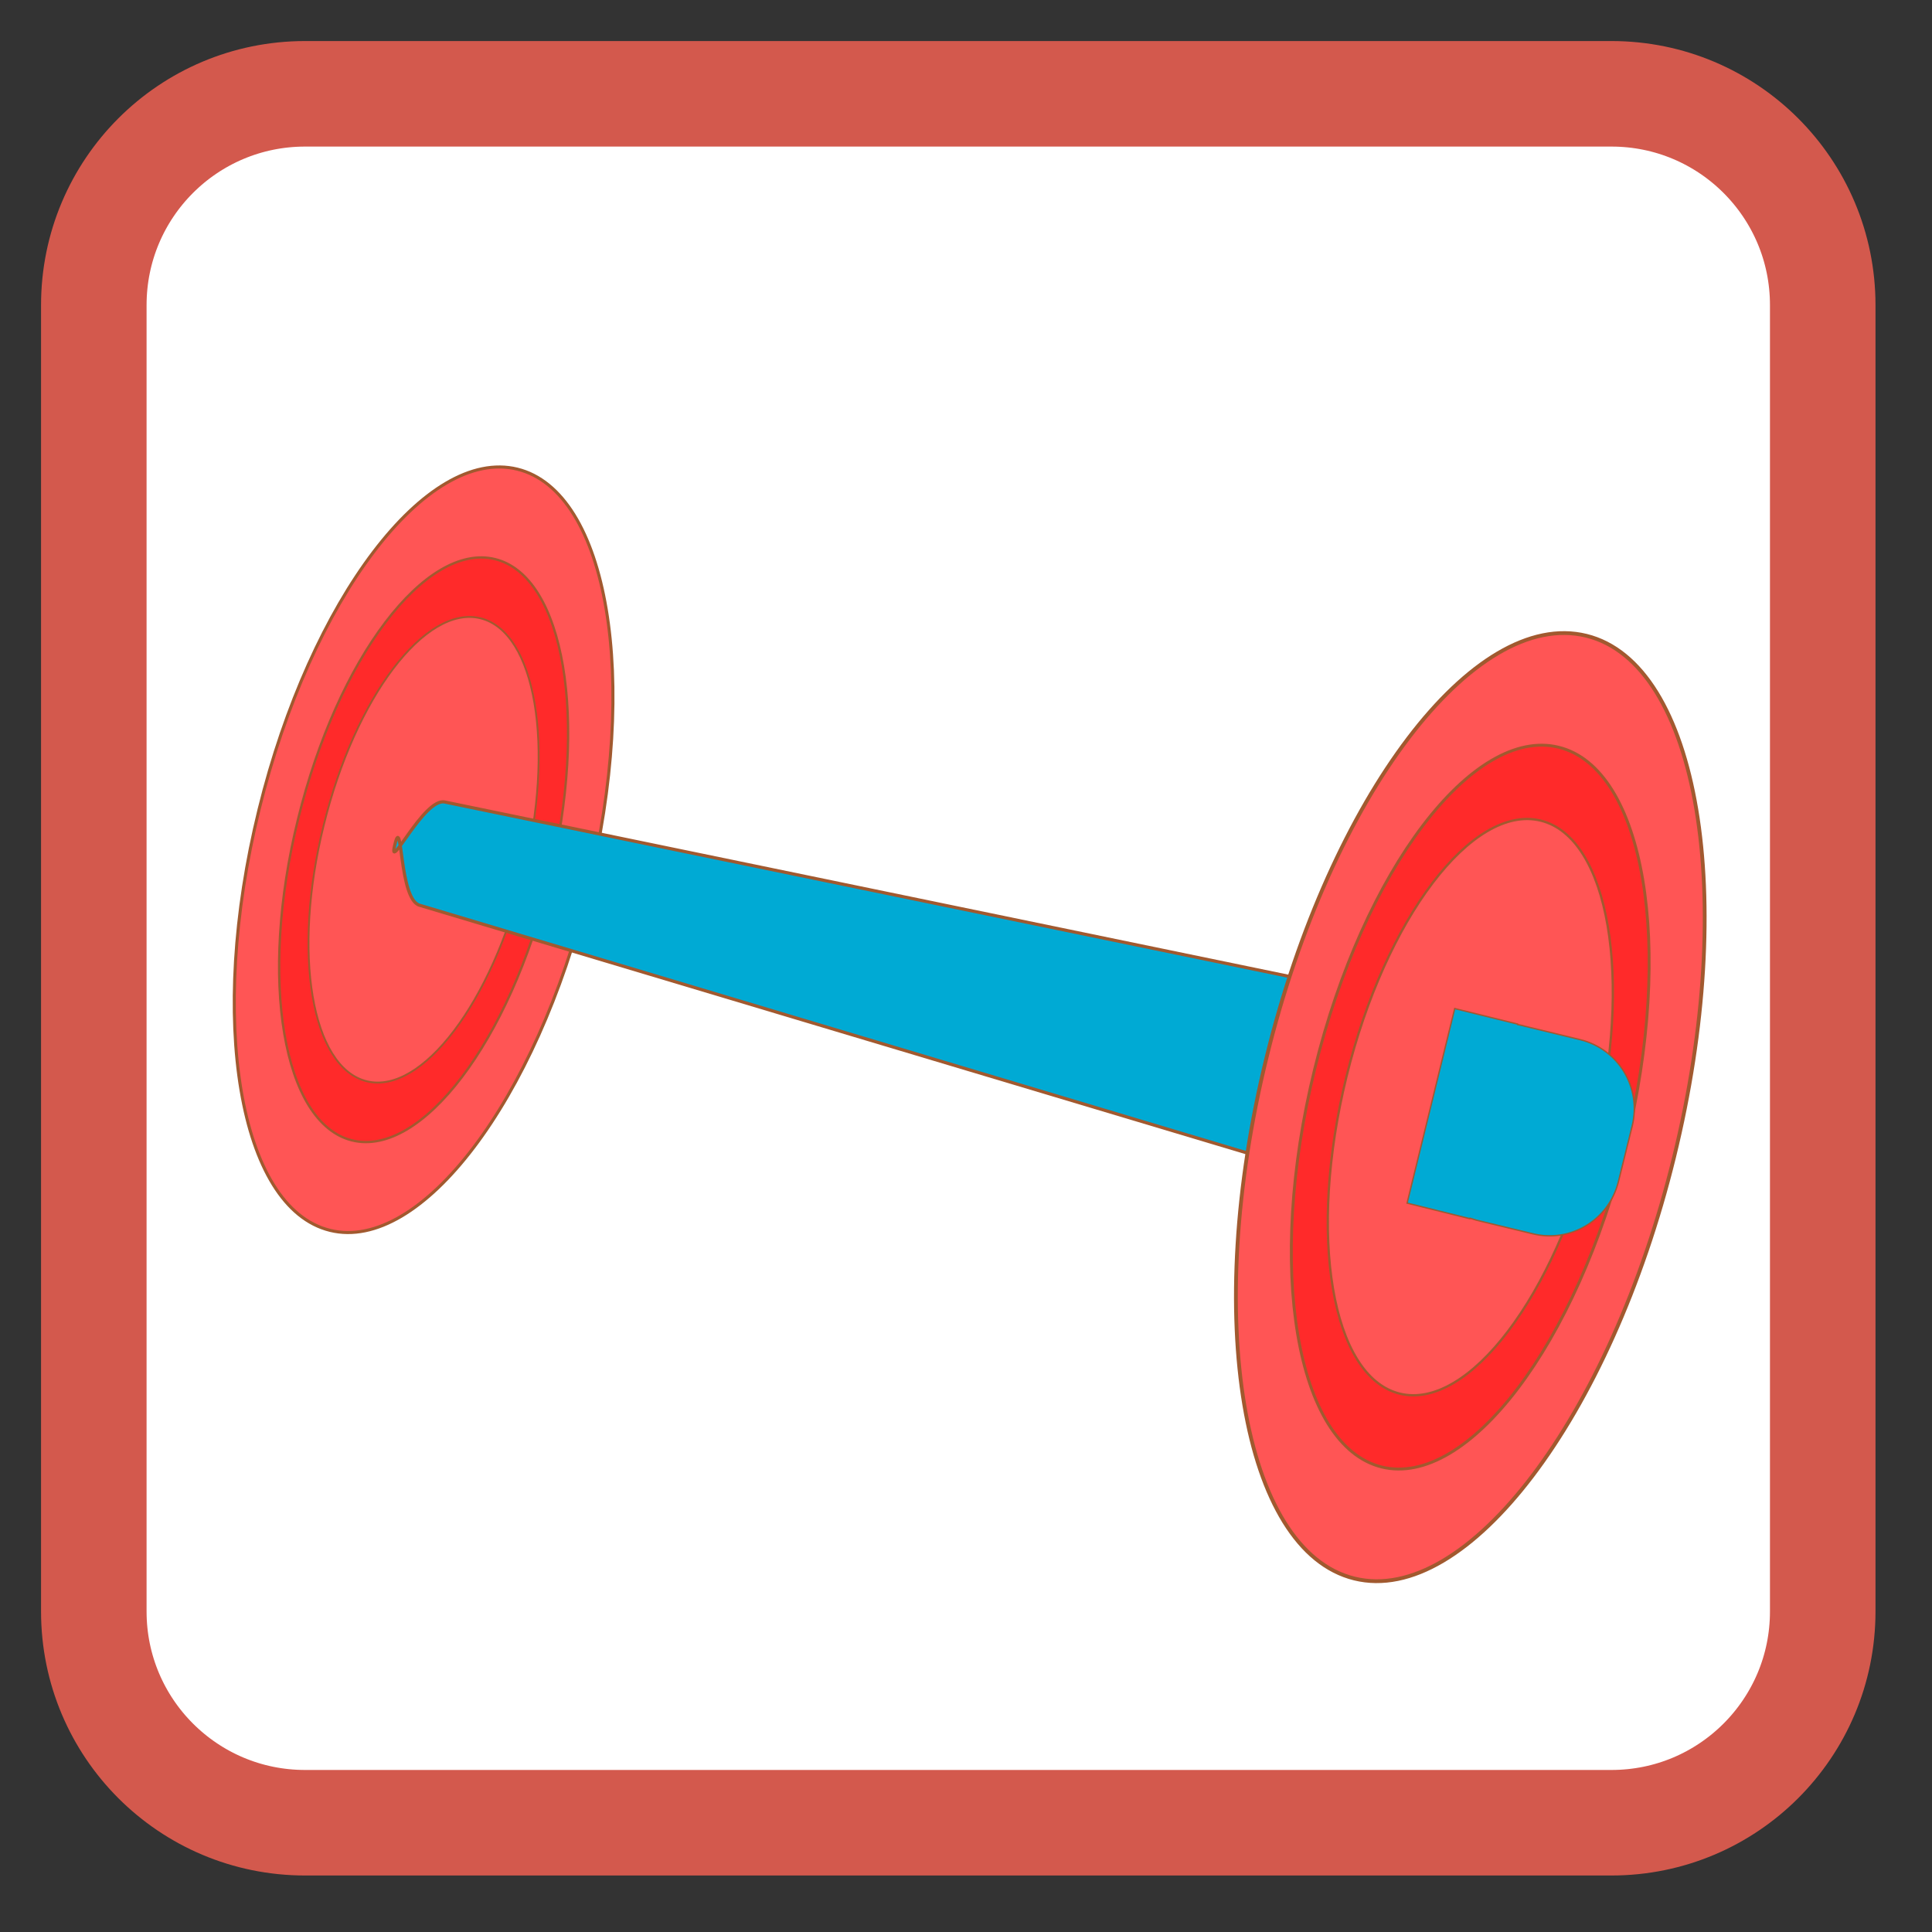 
<svg xmlns="http://www.w3.org/2000/svg" xmlns:xlink="http://www.w3.org/1999/xlink" width="32px" height="32px" viewBox="0 0 32 32" version="1.1">
<rect x="0" y="0" width="32" height="32" fill="#333333" stroke="none"/>
<g id="surface1">
<path style="fill-rule:nonzero;fill:rgb(100%,100%,100%);fill-opacity:1;stroke-width:28.192;stroke-linecap:butt;stroke-linejoin:miter;stroke:rgb(82.745%,34.902%,30.196%);stroke-opacity:1;stroke-miterlimit:4;" d="M 81.5 25.062 L 430.5 25.062 C 461.688 25.062 486.938 50.312 486.938 81.5 L 486.938 430.5 C 486.938 461.688 461.688 486.938 430.5 486.938 L 81.5 486.938 C 50.312 486.938 25.062 461.688 25.062 430.5 L 25.062 81.5 C 25.062 50.312 50.312 25.062 81.5 25.062 Z M 81.5 25.062 " transform="matrix(0.062,0,0,0.062,0,0)"/>
<path style="fill-rule:nonzero;fill:rgb(100%,33.333%,33.333%);fill-opacity:1;stroke-width:0.808;stroke-linecap:butt;stroke-linejoin:miter;stroke:rgb(63.137%,34.902%,18.431%);stroke-opacity:1;stroke-miterlimit:4;" d="M 112.994 258.143 C 113.009 201.069 93.059 154.819 68.379 154.819 C 43.7 154.82 23.676 201.071 23.676 258.206 C 23.661 315.28 43.672 361.515 68.351 361.515 C 92.97 361.529 112.994 315.278 112.994 258.143 Z M 112.994 258.143 " transform="matrix(0.061,0.015,-0.015,0.061,6.72,-2.699)"/>
<path style="fill-rule:nonzero;fill:rgb(100%,16.471%,16.471%);fill-opacity:1;stroke-width:0.616;stroke-linecap:butt;stroke-linejoin:miter;stroke:rgb(63.137%,34.902%,18.431%);stroke-opacity:1;stroke-miterlimit:4;" d="M 102.458 258.161 C 102.431 214.593 87.149 179.243 68.321 179.255 C 49.494 179.268 34.245 214.606 34.272 258.173 C 34.238 301.756 49.521 337.106 68.348 337.093 C 87.176 337.081 102.425 301.743 102.458 258.161 Z M 102.458 258.161 " transform="matrix(0.061,0.015,-0.015,0.061,6.72,-2.699)"/>
<path style="fill-rule:nonzero;fill:rgb(100%,33.333%,33.333%);fill-opacity:1;stroke-width:0.491;stroke-linecap:butt;stroke-linejoin:miter;stroke:rgb(63.137%,34.902%,18.431%);stroke-opacity:1;stroke-miterlimit:4;" d="M 95.455 258.168 C 95.492 223.453 83.353 195.32 68.315 195.324 C 53.338 195.313 41.192 223.481 41.215 258.181 C 41.177 292.895 53.317 321.029 68.355 321.025 C 83.332 321.035 95.478 292.867 95.455 258.168 Z M 95.455 258.168 " transform="matrix(0.061,0.015,-0.015,0.061,6.72,-2.699)"/>
<path style="fill-rule:nonzero;fill:rgb(0%,66.667%,83.137%);fill-opacity:1;stroke-width:0.844;stroke-linecap:butt;stroke-linejoin:miter;stroke:rgb(63.137%,34.902%,18.431%);stroke-opacity:1;stroke-miterlimit:4;" d="M 70.742 244.615 L 347.954 234.239 C 353.565 234.052 358.018 240.568 358.061 248.527 L 358.072 272.176 C 358.04 280.089 353.532 286.76 347.927 286.432 L 70.77 272.63 C 65.179 272.363 60.709 250.49 60.663 258.342 L 60.658 258.857 C 60.686 266.755 65.192 244.788 70.742 244.615 Z M 70.742 244.615 " transform="matrix(0.061,0.015,-0.015,0.061,6.72,-2.699)"/>
<path style="fill-rule:nonzero;fill:rgb(100%,33.333%,33.333%);fill-opacity:1;stroke-width:1;stroke-linecap:butt;stroke-linejoin:miter;stroke:rgb(63.137%,34.902%,18.431%);stroke-opacity:1;stroke-miterlimit:4;" d="M 407.871 258.188 C 407.837 187.5 383.114 130.183 352.584 130.171 C 321.992 130.174 297.221 187.46 297.254 258.148 C 297.227 328.85 322.011 386.153 352.541 386.164 C 383.072 386.176 407.904 328.875 407.871 258.188 Z M 407.871 258.188 " transform="matrix(0.061,0.015,-0.015,0.061,6.72,-2.699)"/>
<path style="fill-rule:nonzero;fill:rgb(100%,16.471%,16.471%);fill-opacity:1;stroke-width:0.763;stroke-linecap:butt;stroke-linejoin:miter;stroke:rgb(63.137%,34.902%,18.431%);stroke-opacity:1;stroke-miterlimit:4;" d="M 394.758 258.18 C 394.742 204.198 375.844 160.46 352.514 160.459 C 329.244 160.442 310.29 204.188 310.306 258.17 C 310.322 312.152 329.221 355.89 352.551 355.891 C 375.866 355.832 394.759 312.102 394.758 258.18 Z M 394.758 258.18 " transform="matrix(0.061,0.015,-0.015,0.061,6.72,-2.699)"/>
<path style="fill-rule:nonzero;fill:rgb(100%,33.333%,33.333%);fill-opacity:1;stroke-width:0.608;stroke-linecap:butt;stroke-linejoin:miter;stroke:rgb(63.137%,34.902%,18.431%);stroke-opacity:1;stroke-miterlimit:4;" d="M 386.208 258.172 C 386.191 215.18 371.1 180.363 352.53 180.378 C 333.96 180.393 318.914 215.232 318.917 258.163 C 318.934 301.155 333.964 335.987 352.534 335.972 C 371.104 335.957 386.165 301.178 386.208 258.172 Z M 386.208 258.172 " transform="matrix(0.061,0.015,-0.015,0.061,6.72,-2.699)"/>
<path style="fill-rule:nonzero;fill:rgb(0%,66.667%,83.137%);fill-opacity:1;stroke-width:0.357;stroke-linecap:butt;stroke-linejoin:miter;stroke:rgb(63.137%,34.902%,18.431%);stroke-opacity:1;stroke-miterlimit:4;" d="M 342.348 233.911 L 342.406 286.726 L 359.445 286.757 L 359.476 286.621 C 359.992 286.626 360.658 286.724 361.173 286.729 L 376.454 286.667 C 386.808 286.692 395.151 278.331 395.163 267.916 L 395.19 252.742 C 395.141 242.343 386.84 233.984 376.426 233.973 L 361.205 234.021 C 360.615 233.969 360.053 234.04 359.477 234.049 L 359.448 233.928 Z M 342.348 233.911 " transform="matrix(0.061,0.015,-0.015,0.061,6.72,-2.699)"/>
</g>
</svg>
